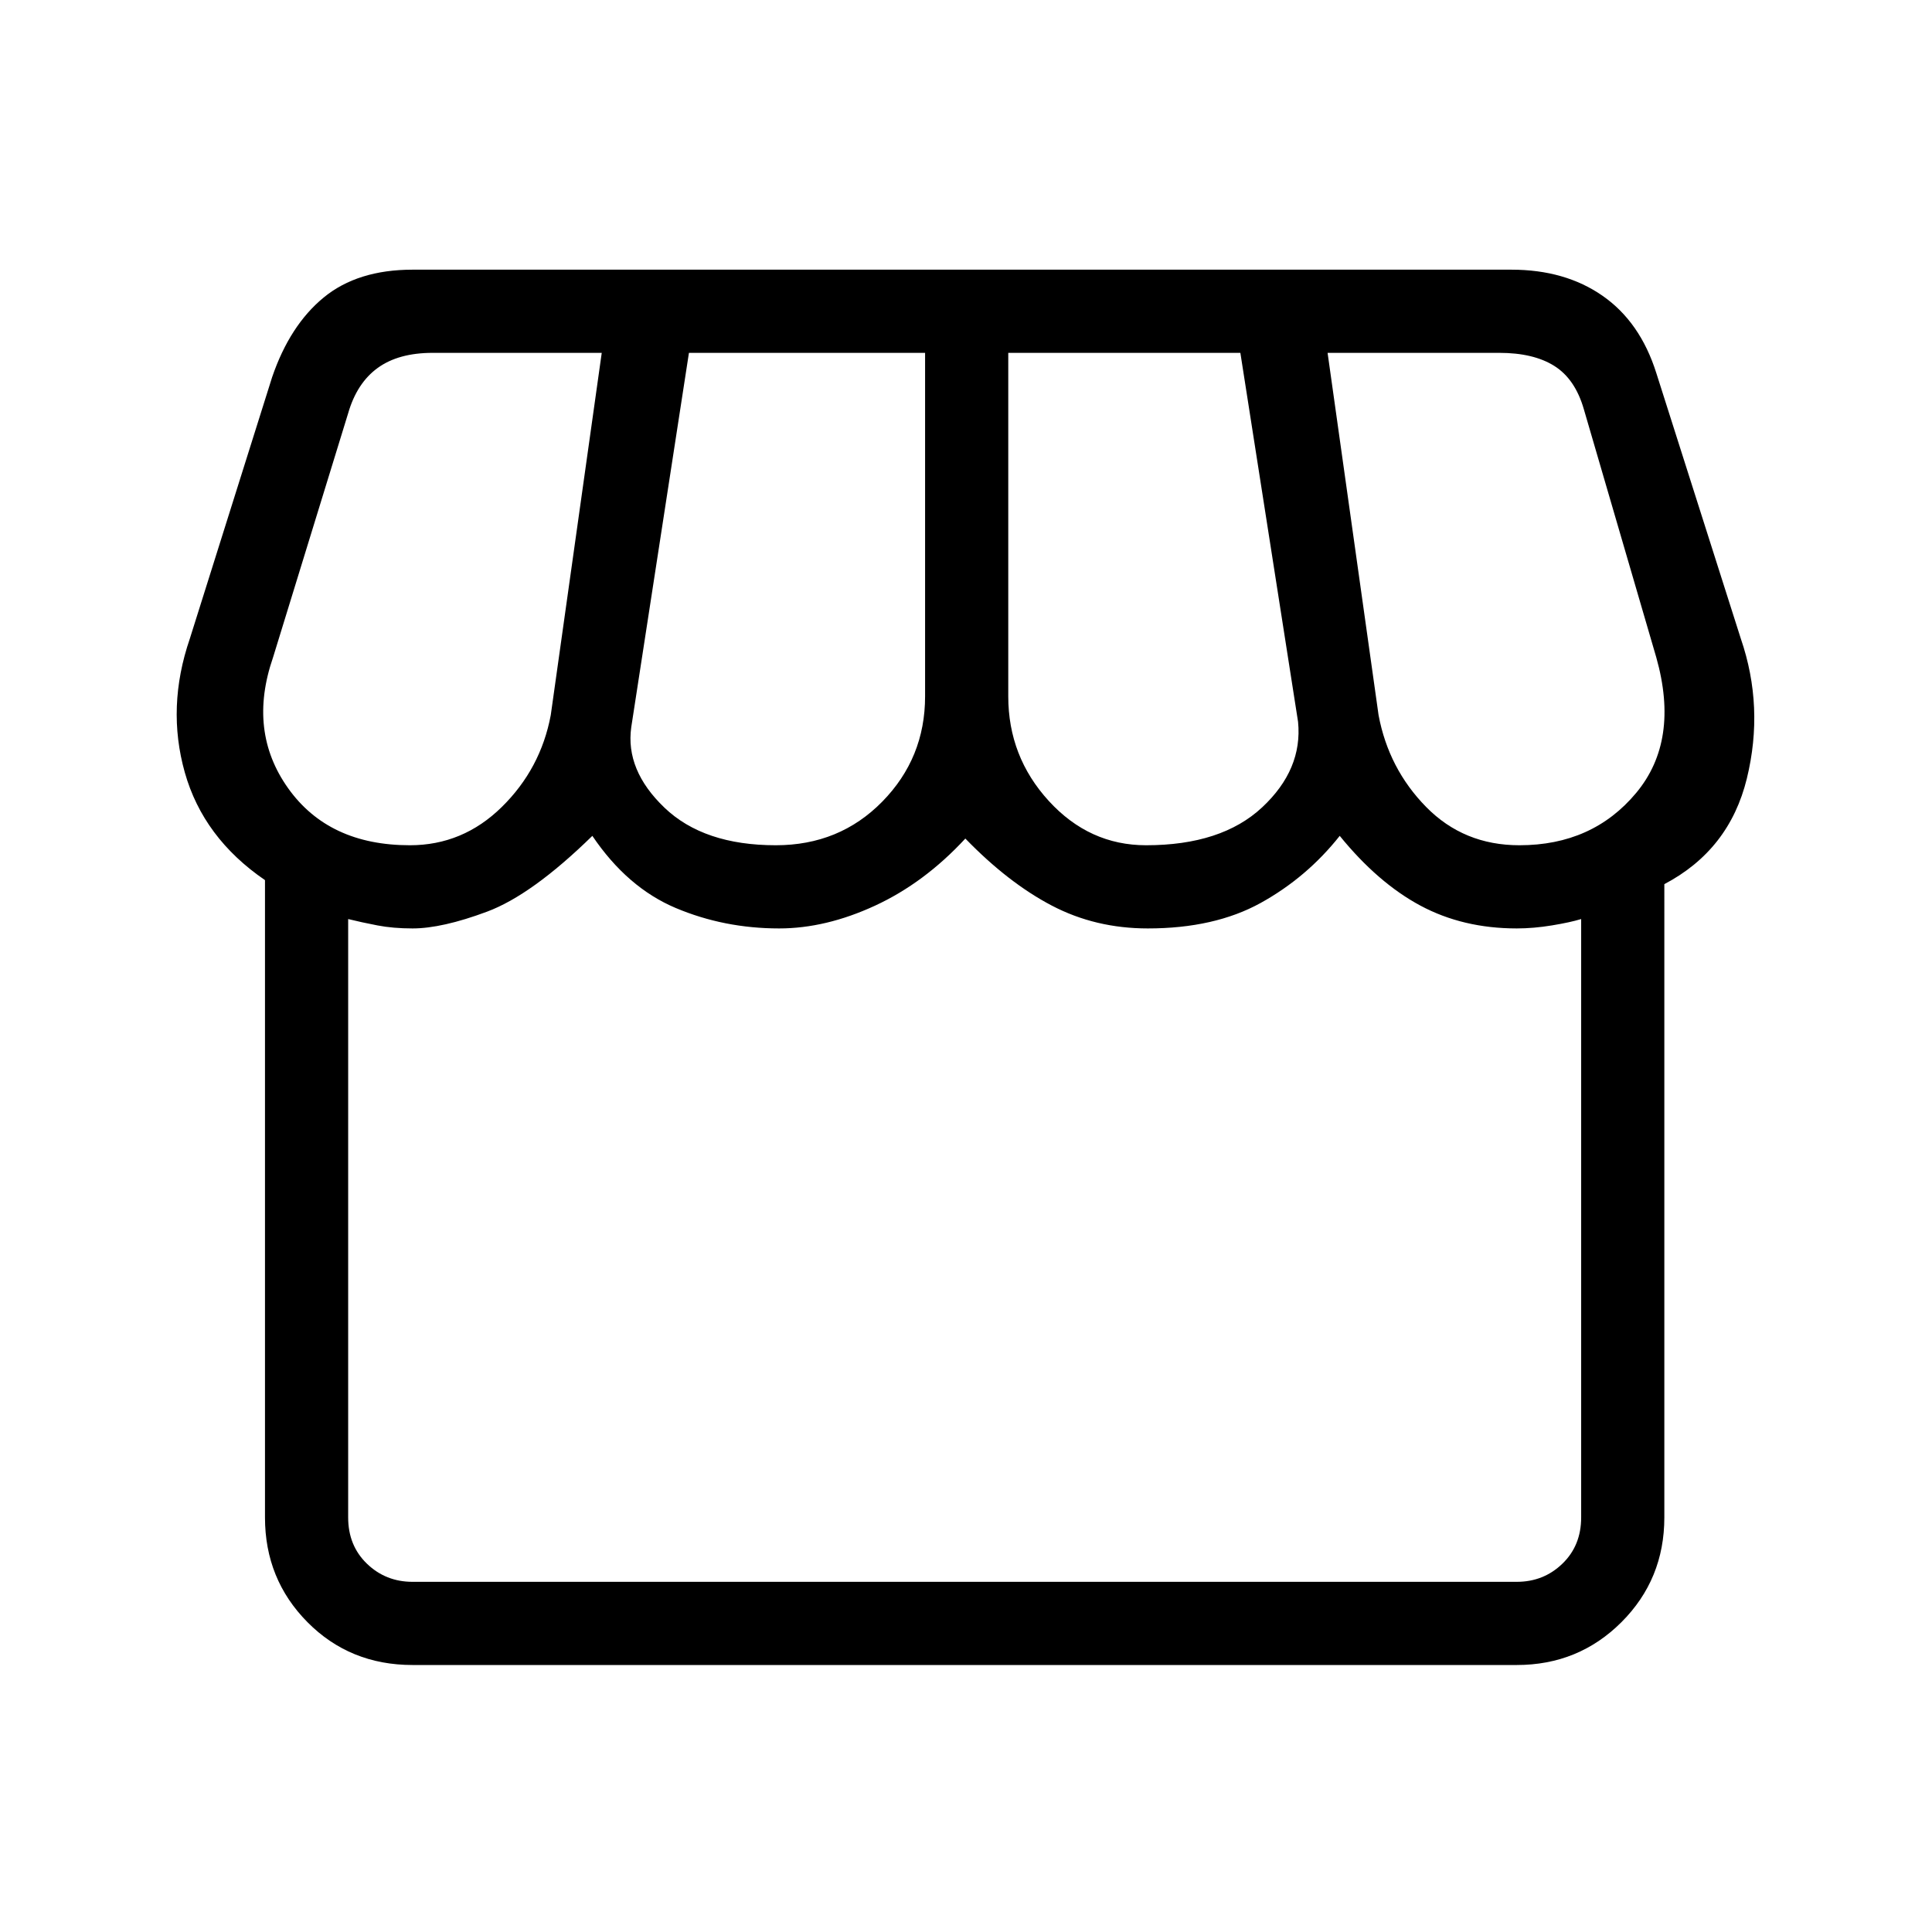 <svg xmlns="http://www.w3.org/2000/svg" height="40" viewBox="0 -960 960 960" width="40"><path d="M205-132.67q-31.15 0-52.24-21.3-21.09-21.3-21.09-52.03v-316.67q-30.67-21-39.84-53.5-9.16-32.5 2.5-66.5l40.87-129.87q8.8-25.79 25.63-39.63Q177.67-826 205-826h546q26.68 0 45.34 13Q815-800 823-774.67l42 132q11.67 34 3 69.5t-41 52.5V-206q0 30.73-21.3 52.03-21.31 21.3-52.03 21.3H205ZM569.48-540q37.5 0 57.67-18.83 20.18-18.84 17.85-42.5l-28.67-183.34H501V-614q0 29.97 20.14 51.99Q541.28-540 569.48-540Zm-183.98 0q31.64 0 52.9-21.68 21.27-21.68 21.27-52.32v-170.67H342.33l-28.66 186q-3 21.34 16.5 40Q349.67-540 385.5-540Zm-181.83 0q26.33 0 45.66-19 19.34-19 24.34-45.67l25.33-180h-84q-17 0-27.33 7.5-10.34 7.5-14.67 22.5l-37.33 121.34q-12.67 36.66 7.5 65Q163.33-540 203.67-540ZM755-540q36.33 0 58-26t10-67.33l-36-123.34q-4.33-15-14.67-21.5-10.33-6.5-27.33-6.5h-85.33l25.33 180Q690-578 708.67-559q18.66 19 46.33 19ZM205-174h548.67q13.33 0 22.66-9 9.34-9 9.34-23v-297.33q-5.42 1.66-14.54 3.16-9.13 1.5-17.46 1.5-26.73 0-47.87-11.33-21.13-11.33-40.1-34.67-16.37 20.67-39.29 33.34-22.93 12.66-56.08 12.66-26 0-47.66-11.33-21.67-11.33-43-33.33-20.34 22-44.84 33.33-24.5 11.33-47.67 11.33-27.32 0-51.41-10.16-24.08-10.17-41.42-35.84-30 29.34-52.33 37.67-22.33 8.33-37 8.33-9.67 0-17.46-1.5-7.79-1.5-14.54-3.16V-206q0 14 9.33 23 9.34 9 22.67 9Zm548.67 0H203.54 755.13h-1.46Z"/></svg>